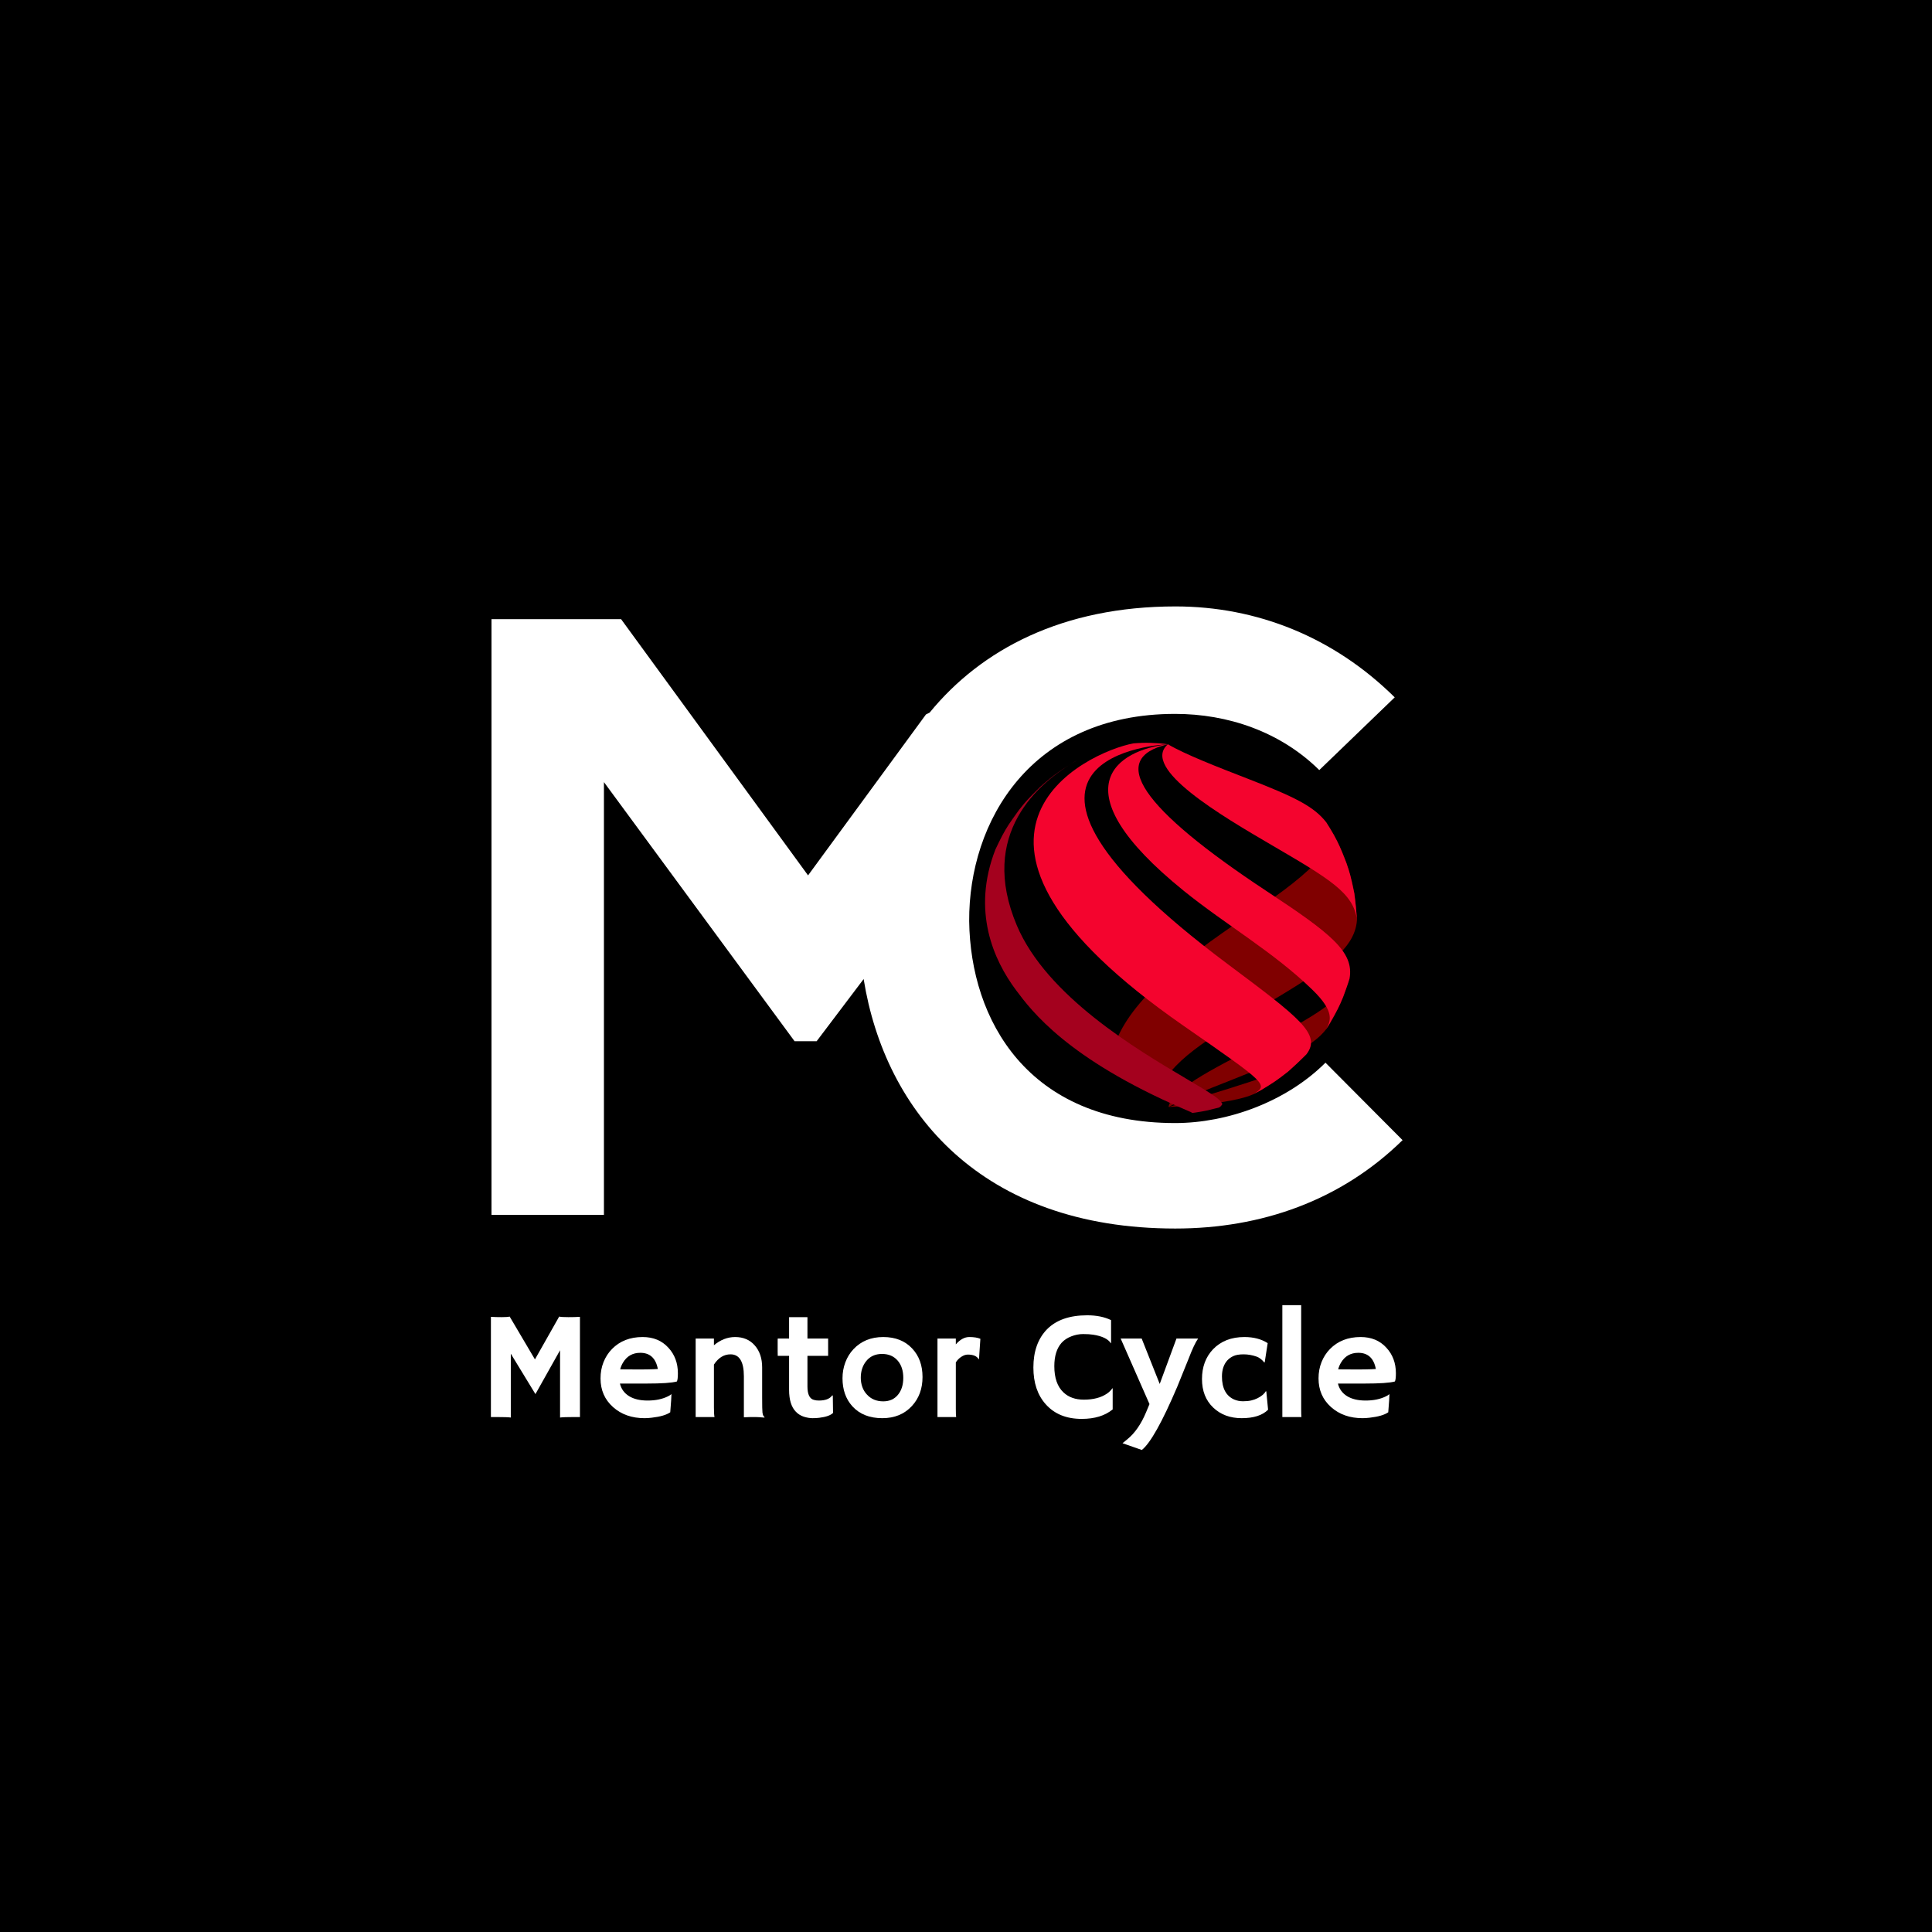 <svg xmlns="http://www.w3.org/2000/svg" xmlns:xlink="http://www.w3.org/1999/xlink" width="500" zoomAndPan="magnify" viewBox="0 0 375 375" height="500" preserveAspectRatio="xMidYMid meet" version="1.0"><defs><filter x="0%" y="0%" width="100%" height="100%" id="295d5ec6f7"><feColorMatrix values="0 0 0 0 1 0 0 0 0 1 0 0 0 0 1 0 0 0 1 0" color-interpolation-filters="sRGB"/></filter><g/><clipPath id="95956edaed"><path d="M 95.316 117.707 L 272.316 117.707 L 272.316 238.457 L 95.316 238.457 Z M 95.316 117.707 " clip-rule="nonzero"/></clipPath><clipPath id="c99f4e70e6"><path d="M 216 159 L 263.391 159 L 263.391 213 L 216 213 Z M 216 159 " clip-rule="nonzero"/></clipPath><clipPath id="97ba28f344"><path d="M 225 144.07 L 263.391 144.07 L 263.391 179 L 225 179 Z M 225 144.07 " clip-rule="nonzero"/></clipPath><clipPath id="47c065c280"><path d="M 215 144.07 L 263 144.07 L 263 200 L 215 200 Z M 215 144.07 " clip-rule="nonzero"/></clipPath><clipPath id="55b4ff8f6b"><path d="M 200 144.07 L 255 144.07 L 255 213 L 200 213 Z M 200 144.07 " clip-rule="nonzero"/></clipPath><clipPath id="56701055c5"><path d="M 191 147 L 238 147 L 238 216.07 L 191 216.07 Z M 191 147 " clip-rule="nonzero"/></clipPath><mask id="9a708dda93"><g filter="url(#295d5ec6f7)"><rect x="-37.5" width="450" fill="#000000" y="-37.5" height="450" fill-opacity="0.377"/></g></mask><clipPath id="56013bda83"><path d="M 21 0 L 24 0 L 24 24 L 21 24 Z M 21 0 " clip-rule="nonzero"/></clipPath><clipPath id="a04a6d99f8"><path d="M 0.121 0 L 24 0 L 24 31.199 L 0.121 31.199 Z M 0.121 0 " clip-rule="nonzero"/></clipPath><clipPath id="7875d8e305"><rect x="0" width="24" y="0" height="32"/></clipPath></defs><rect x="-37.5" width="450" fill="#ffffff" y="-37.5" height="450" fill-opacity="1"/><rect x="-37.5" width="450" fill="#ffffff" y="-37.5" height="450" fill-opacity="1"/><rect x="-37.5" width="450" fill="#000000" y="-37.5" height="450" fill-opacity="1"/><g clip-path="url(#95956edaed)"><path fill="#ffffff" d="M 180.438 138.32 L 179.73 138.672 L 156.844 169.91 L 120.551 120.176 L 95.398 120.176 L 95.398 235.809 L 117.223 235.809 L 117.223 151.805 L 154.227 202.102 L 158.508 202.102 L 167.633 190.031 C 171.773 215.832 190.52 238.457 228.125 238.457 C 244.855 238.457 260.281 233.02 272.238 221.301 L 257.273 206.266 C 249.668 213.855 238.277 217.984 228.09 217.984 C 199.508 217.984 188.363 197.973 188.117 178.805 C 188.008 159.391 200.109 138.566 228.09 138.566 C 238.277 138.566 248.5 141.992 256.07 149.473 L 270.715 135.355 C 258.867 123.637 243.938 117.707 228.16 117.707 C 206.297 117.707 190.52 126 180.438 138.32 Z M 180.438 138.32 " fill-opacity="1" fill-rule="nonzero"/></g><g clip-path="url(#c99f4e70e6)"><path fill="#800000" d="M 225.164 212.129 C 223.129 209.781 221.418 208.066 216.098 203.531 C 218.859 194.758 228.211 187.094 242.398 177.57 C 256.215 168.301 260.012 163.777 257.449 159.637 C 257.887 160.371 258.504 161.332 258.914 162.082 C 260.566 165.391 260.629 165.52 261.352 167.555 C 262.457 171.152 262.5 171.293 262.875 173.426 C 263.074 174.961 263.297 177.012 263.387 178.559 C 262.984 184.488 256.707 188.449 243.691 196.133 C 235.457 200.996 226.121 206.508 225.164 212.129 " fill-opacity="1" fill-rule="nonzero"/></g><path fill="#800000" d="M 226.82 214.871 C 227.312 211.594 234.812 207.746 244.309 202.875 C 255.902 196.93 260.309 194.086 261.945 189.945 C 261.582 191.035 261.102 192.492 260.68 193.562 C 259.148 196.922 259.09 197.055 257.969 198.891 L 257.406 199.77 C 254.863 203.012 250.656 205.031 238.453 209.852 C 234.164 211.543 229.301 213.465 226.82 214.871 " fill-opacity="1" fill-rule="nonzero"/><path fill="#800000" d="M 226.82 214.871 C 245.828 209.117 250.344 207.75 253.574 204.645 C 252.551 205.668 251.145 207 250.055 207.953 C 247.594 209.844 247.215 210.133 244.832 211.551 L 243.18 212.434 C 240.367 213.641 234.863 214.461 226.82 214.871 " fill-opacity="1" fill-rule="nonzero"/><g clip-path="url(#97ba28f344)"><path fill="#f4042e" d="M 263.387 178.555 C 263.281 177.012 263.09 174.957 262.875 173.426 C 262.07 169.656 262.055 169.582 261.352 167.555 C 259.992 164.105 259.938 163.973 258.914 162.082 C 258.477 161.348 257.914 160.352 257.449 159.637 C 255.031 156.516 251.309 154.684 242.039 151.09 C 236.395 148.902 229.996 146.418 226.691 144.461 C 221.297 149.105 237.266 158.438 246.805 164.016 C 258.07 170.602 262.734 173.324 263.387 178.559 " fill-opacity="1" fill-rule="nonzero"/></g><g clip-path="url(#47c065c280)"><path fill="#f4042e" d="M 257.406 199.77 L 257.969 198.891 C 259.781 195.684 259.852 195.559 260.68 193.562 C 261.074 192.484 261.609 191.043 261.945 189.945 C 262.883 184.754 258.297 181.18 245.926 173.02 C 221.371 156.824 214.898 147.215 226.691 144.461 C 216.938 145.555 205.031 152.91 229.785 172.922 C 237.945 179.52 247.156 184.75 254.73 192.109 C 259.188 196.441 258.242 198.207 257.406 199.77 " fill-opacity="1" fill-rule="nonzero"/></g><g clip-path="url(#55b4ff8f6b)"><path fill="#f4042e" d="M 220.008 144.289 C 210.988 145.934 176.383 162.062 229.699 199.086 C 246.227 210.562 246.227 210.562 243.18 212.434 L 244.832 211.551 C 247.336 210.016 247.855 209.695 250.055 207.953 C 251.141 206.992 252.555 205.672 253.574 204.645 C 256.543 200.773 252.297 197.602 238.238 187.086 C 183.789 146.367 226.238 144.461 226.691 144.461 C 224.398 144.156 222.164 144.105 220.008 144.289 " fill-opacity="1" fill-rule="nonzero"/></g><g clip-path="url(#56701055c5)"><path fill="#a4011e" d="M 208.68 147.785 C 206.258 149.27 204.66 150.254 201.891 152.746 C 199.441 155.18 199.242 155.379 197.801 157.195 C 195.715 160.102 195.59 160.273 194.531 162.195 C 194.133 163 193.574 164.059 193.211 164.879 C 188.57 176.805 192.832 186.324 197.227 192.207 C 200.195 196.184 207.152 205.496 229.703 215.227 C 231.277 215.906 231.281 215.906 231.41 216.027 L 232.102 215.934 C 233.43 215.719 233.48 215.711 234.199 215.562 C 234.918 215.398 235.871 215.168 236.582 214.984 C 236.855 214.871 237.145 214.543 237.266 214.273 C 236.742 213.309 235.801 212.652 230.078 209.27 C 220.68 203.715 203.184 193.371 197.371 179.637 C 189.863 161.887 201.465 151.93 209.051 147.578 C 208.926 147.648 208.801 147.715 208.68 147.785 " fill-opacity="1" fill-rule="nonzero"/></g><g fill="#ffffff" fill-opacity="1"><g transform="translate(92.708, 275.048)"><g><path d="M 6.438 0.094 C 5.977 0.031 5.082 0 3.75 0 L 2.578 0 L 2.578 -19.453 C 3.203 -19.41 3.891 -19.391 4.641 -19.391 C 5.391 -19.391 5.914 -19.426 6.219 -19.5 L 11.125 -11.188 L 15.828 -19.5 C 16.141 -19.426 16.734 -19.391 17.609 -19.391 C 18.484 -19.391 19.234 -19.41 19.859 -19.453 L 19.859 0 L 18.688 0 C 17.352 0 16.457 0.031 16 0.094 L 16 -12.969 L 11.219 -4.453 L 6.438 -12.297 Z M 6.438 0.094 "/></g></g></g><g fill="#ffffff" fill-opacity="1"><g transform="translate(115.141, 275.048)"><g><path d="M 1.422 -7.5 C 1.422 -8.633 1.613 -9.688 2 -10.656 C 2.383 -11.625 2.93 -12.473 3.641 -13.203 C 5.16 -14.754 7.145 -15.531 9.594 -15.531 C 11.664 -15.531 13.328 -14.844 14.578 -13.469 C 15.816 -12.145 16.438 -10.484 16.438 -8.484 C 16.438 -7.711 16.375 -7.188 16.25 -6.906 C 15.281 -6.633 13.305 -6.5 10.328 -6.5 L 5.188 -6.5 C 5.438 -5.457 6.023 -4.645 6.953 -4.062 C 7.879 -3.488 9.082 -3.203 10.562 -3.203 C 12.102 -3.203 13.426 -3.477 14.531 -4.031 C 14.82 -4.176 15.039 -4.316 15.188 -4.453 C 15.164 -4.035 15.145 -3.613 15.125 -3.188 L 14.953 -0.922 C 14.211 -0.41 13.02 -0.062 11.375 0.125 C 10.883 0.188 10.414 0.219 9.969 0.219 C 7.5 0.219 5.457 -0.5 3.844 -1.938 C 2.227 -3.383 1.422 -5.238 1.422 -7.5 Z M 12.547 -9.328 C 12.148 -11.422 11.016 -12.469 9.141 -12.469 C 7.66 -12.469 6.539 -11.832 5.781 -10.562 C 5.539 -10.164 5.359 -9.734 5.234 -9.266 C 5.461 -9.266 5.75 -9.258 6.094 -9.25 L 7.172 -9.25 C 7.535 -9.238 7.879 -9.234 8.203 -9.234 L 9.047 -9.234 C 9.535 -9.234 10.02 -9.238 10.5 -9.25 L 11.688 -9.281 C 12.008 -9.289 12.297 -9.305 12.547 -9.328 Z M 12.547 -9.328 "/></g></g></g><g fill="#ffffff" fill-opacity="1"><g transform="translate(132.589, 275.048)"><g><path d="M 5.984 -1.859 C 5.984 -1.004 6.02 -0.383 6.094 0 L 2.438 0 L 2.438 -15.234 L 5.984 -15.234 L 5.984 -13.938 C 7.266 -15 8.633 -15.531 10.094 -15.531 C 11.688 -15.531 12.957 -14.988 13.906 -13.906 C 14.863 -12.82 15.344 -11.395 15.344 -9.625 L 15.344 -3.812 C 15.344 -2.176 15.363 -1.191 15.406 -0.859 C 15.457 -0.523 15.523 -0.312 15.609 -0.219 C 15.691 -0.125 15.758 -0.035 15.812 0.047 L 15.797 0.109 C 15.004 0.035 14.426 0 14.062 0 L 13.047 0 C 12.734 0 12.316 0.016 11.797 0.047 L 11.797 -7.906 C 11.797 -10.75 10.93 -12.172 9.203 -12.172 C 7.922 -12.172 6.848 -11.508 5.984 -10.188 Z M 5.984 -1.859 "/></g></g></g><g fill="#ffffff" fill-opacity="1"><g transform="translate(150.037, 275.048)"><g><path d="M 8.906 -3.203 C 10.156 -3.203 11.016 -3.531 11.484 -4.188 L 11.609 -4.188 L 11.656 -0.797 C 11.176 -0.328 10.289 -0.016 9 0.141 C 8.645 0.191 8.207 0.219 7.688 0.219 C 7.164 0.219 6.602 0.125 6 -0.062 C 5.395 -0.258 4.879 -0.578 4.453 -1.016 C 3.566 -1.922 3.125 -3.336 3.125 -5.266 L 3.125 -11.875 L 0.922 -11.875 C 0.91 -12.164 0.906 -12.457 0.906 -12.75 L 0.906 -14.984 C 0.906 -15.148 0.91 -15.234 0.922 -15.234 L 3.125 -15.234 L 3.125 -19.391 L 6.688 -19.391 L 6.688 -15.234 L 10.703 -15.234 L 10.703 -11.875 L 6.688 -11.875 L 6.688 -5.938 C 6.688 -4.406 7.109 -3.535 7.953 -3.328 C 8.234 -3.242 8.551 -3.203 8.906 -3.203 Z M 8.906 -3.203 "/></g></g></g><g fill="#ffffff" fill-opacity="1"><g transform="translate(162.499, 275.048)"><g><path d="M 1.031 -7.531 C 1.031 -8.602 1.211 -9.629 1.578 -10.609 C 1.941 -11.586 2.469 -12.441 3.156 -13.172 C 4.633 -14.742 6.562 -15.531 8.938 -15.531 C 11.301 -15.531 13.176 -14.785 14.562 -13.297 C 15.895 -11.879 16.562 -10.035 16.562 -7.766 C 16.562 -5.504 15.875 -3.629 14.5 -2.141 C 13.051 -0.566 11.133 0.219 8.75 0.219 C 6.281 0.219 4.344 -0.551 2.938 -2.094 C 1.664 -3.508 1.031 -5.32 1.031 -7.531 Z M 4.578 -7.625 C 4.578 -7.008 4.676 -6.414 4.875 -5.844 C 5.082 -5.27 5.379 -4.781 5.766 -4.375 C 6.566 -3.488 7.625 -3.047 8.938 -3.047 C 10.156 -3.047 11.113 -3.477 11.812 -4.344 C 12.488 -5.176 12.828 -6.266 12.828 -7.609 C 12.828 -8.973 12.477 -10.07 11.781 -10.906 C 11.031 -11.801 10.004 -12.25 8.703 -12.25 C 7.379 -12.25 6.344 -11.77 5.594 -10.812 C 4.914 -9.938 4.578 -8.875 4.578 -7.625 Z M 4.578 -7.625 "/></g></g></g><g fill="#ffffff" fill-opacity="1"><g transform="translate(179.947, 275.048)"><g><path d="M 5.578 -1.641 C 5.578 -0.797 5.598 -0.25 5.641 0 L 2.016 0 L 2.016 -15.234 L 5.578 -15.234 L 5.578 -14.109 C 6.41 -15.055 7.281 -15.531 8.188 -15.531 C 9.094 -15.531 9.812 -15.414 10.344 -15.188 L 10.078 -11.266 L 10.016 -11.219 C 9.672 -11.82 8.969 -12.125 7.906 -12.125 C 7.5 -12.125 7.082 -11.984 6.656 -11.703 C 6.227 -11.43 5.867 -11.066 5.578 -10.609 Z M 5.578 -1.641 "/></g></g></g><g fill="#ffffff" fill-opacity="1"><g transform="translate(189.917, 275.048)"><g/></g></g><g fill="#ffffff" fill-opacity="1"><g transform="translate(199.814, 275.048)"><g><path d="M 11.203 -19.75 C 13.016 -19.75 14.562 -19.438 15.844 -18.812 L 15.844 -14.344 L 15.812 -14.312 C 15.27 -15.156 14.125 -15.711 12.375 -15.984 C 11.863 -16.066 11.211 -16.109 10.422 -16.109 C 9.641 -16.109 8.867 -15.957 8.109 -15.656 C 7.348 -15.363 6.723 -14.945 6.234 -14.406 C 5.297 -13.344 4.828 -11.832 4.828 -9.875 C 4.828 -7.582 5.426 -5.879 6.625 -4.766 C 7.613 -3.836 8.926 -3.375 10.562 -3.375 C 12.406 -3.375 13.898 -3.766 15.047 -4.547 C 15.461 -4.828 15.816 -5.176 16.109 -5.594 L 16.156 -5.562 L 16.156 -1.484 C 14.664 -0.254 12.66 0.359 10.141 0.359 C 7.18 0.359 4.859 -0.582 3.172 -2.469 C 1.566 -4.258 0.766 -6.641 0.766 -9.609 C 0.766 -12.742 1.645 -15.219 3.406 -17.031 C 5.195 -18.844 7.797 -19.75 11.203 -19.75 Z M 11.203 -19.75 "/></g></g></g><g fill="#ffffff" fill-opacity="1"><g transform="translate(217.131, 275.048)"><g><path d="M 0.75 5.078 L 1.703 4.297 C 3.148 3.117 4.352 1.383 5.312 -0.906 L 5.984 -2.516 L 0.391 -15.234 L 4.469 -15.234 L 7.969 -6.422 L 11.219 -15.234 L 15.422 -15.234 C 14.922 -14.535 14.305 -13.234 13.578 -11.328 L 11.391 -5.922 C 8.461 0.961 6.164 5.066 4.5 6.391 Z M 0.75 5.078 "/></g></g></g><g fill="#ffffff" fill-opacity="1"><g transform="translate(232.072, 275.048)"><g><path d="M 14.062 -1.422 C 12.969 -0.328 11.258 0.219 8.938 0.219 C 6.688 0.219 4.844 -0.469 3.406 -1.844 C 1.957 -3.227 1.234 -5.07 1.234 -7.375 C 1.234 -9.719 1.945 -11.645 3.375 -13.156 C 4.895 -14.738 6.926 -15.531 9.469 -15.531 C 11.258 -15.531 12.766 -15.133 13.984 -14.344 L 13.406 -10.609 L 13.297 -10.625 C 12.828 -11.188 12.336 -11.555 11.828 -11.734 C 10.992 -12.023 10.156 -12.172 9.312 -12.172 C 8.477 -12.172 7.82 -12.062 7.344 -11.844 C 6.875 -11.633 6.469 -11.344 6.125 -10.969 C 5.445 -10.188 5.109 -9.156 5.109 -7.875 C 5.109 -5.602 5.895 -4.113 7.469 -3.406 C 8.008 -3.176 8.582 -3.062 9.188 -3.062 C 9.801 -3.062 10.332 -3.113 10.781 -3.219 C 11.227 -3.32 11.641 -3.469 12.016 -3.656 C 12.797 -4.051 13.332 -4.504 13.625 -5.016 L 13.719 -4.969 Z M 14.062 -1.422 "/></g></g></g><g fill="#ffffff" fill-opacity="1"><g transform="translate(247.027, 275.048)"><g><path d="M 5.531 -1.641 C 5.531 -0.797 5.547 -0.25 5.578 0 L 1.875 0 L 1.875 -21.719 L 5.531 -21.719 Z M 5.531 -1.641 "/></g></g></g><g fill="#ffffff" fill-opacity="1"><g transform="translate(254.505, 275.048)"><g><path d="M 1.422 -7.5 C 1.422 -8.633 1.613 -9.688 2 -10.656 C 2.383 -11.625 2.93 -12.473 3.641 -13.203 C 5.16 -14.754 7.145 -15.531 9.594 -15.531 C 11.664 -15.531 13.328 -14.844 14.578 -13.469 C 15.816 -12.145 16.438 -10.484 16.438 -8.484 C 16.438 -7.711 16.375 -7.188 16.25 -6.906 C 15.281 -6.633 13.305 -6.5 10.328 -6.5 L 5.188 -6.5 C 5.438 -5.457 6.023 -4.645 6.953 -4.062 C 7.879 -3.488 9.082 -3.203 10.562 -3.203 C 12.102 -3.203 13.426 -3.477 14.531 -4.031 C 14.82 -4.176 15.039 -4.316 15.188 -4.453 C 15.164 -4.035 15.145 -3.613 15.125 -3.188 L 14.953 -0.922 C 14.211 -0.41 13.02 -0.062 11.375 0.125 C 10.883 0.188 10.414 0.219 9.969 0.219 C 7.5 0.219 5.457 -0.5 3.844 -1.938 C 2.227 -3.383 1.422 -5.238 1.422 -7.5 Z M 12.547 -9.328 C 12.148 -11.422 11.016 -12.469 9.141 -12.469 C 7.66 -12.469 6.539 -11.832 5.781 -10.562 C 5.539 -10.164 5.359 -9.734 5.234 -9.266 C 5.461 -9.266 5.75 -9.258 6.094 -9.25 L 7.172 -9.25 C 7.535 -9.238 7.879 -9.234 8.203 -9.234 L 9.047 -9.234 C 9.535 -9.234 10.02 -9.238 10.5 -9.25 L 11.688 -9.281 C 12.008 -9.289 12.297 -9.305 12.547 -9.328 Z M 12.547 -9.328 "/></g></g></g><g mask="url(#9a708dda93)"><g transform="matrix(1, 0, 0, 1, 351, 0)"><g clip-path="url(#7875d8e305)"><g clip-path="url(#56013bda83)"><path fill="#f4042e" d="M 63.871 -127.316 C 43.965 -123.691 -32.402 -88.066 85.262 -6.316 C 121.734 19.027 121.734 19.027 115.008 23.16 L 118.656 21.207 C 124.18 17.82 125.328 17.113 130.184 13.27 C 132.578 11.145 135.699 8.234 137.953 5.961 C 144.5 -2.586 135.133 -9.594 104.105 -32.812 C -16.059 -122.73 77.617 -126.934 78.617 -126.934 C 73.566 -127.613 68.633 -127.727 63.871 -127.316 " fill-opacity="1" fill-rule="nonzero"/></g><g clip-path="url(#a04a6d99f8)"><path fill="#a4011e" d="M 38.871 -119.598 C 33.527 -116.316 30 -114.148 23.891 -108.641 C 18.48 -103.27 18.039 -102.828 14.867 -98.82 C 10.254 -92.402 9.98 -92.016 7.645 -87.777 C 6.766 -86 5.535 -83.66 4.73 -81.848 C -5.512 -55.512 3.898 -34.5 13.598 -21.508 C 20.152 -12.723 35.5 7.844 85.27 29.324 C 88.742 30.824 88.746 30.828 89.031 31.098 L 90.566 30.887 C 93.492 30.41 93.605 30.395 95.188 30.066 C 96.773 29.711 98.879 29.199 100.453 28.789 C 101.055 28.543 101.688 27.816 101.961 27.227 C 100.805 25.094 98.727 23.648 86.094 16.172 C 65.352 3.902 26.742 -18.934 13.918 -49.258 C -2.656 -88.461 22.945 -110.441 39.688 -120.051 C 39.414 -119.902 39.141 -119.75 38.871 -119.598 " fill-opacity="1" fill-rule="nonzero"/></g></g></g></g></svg>